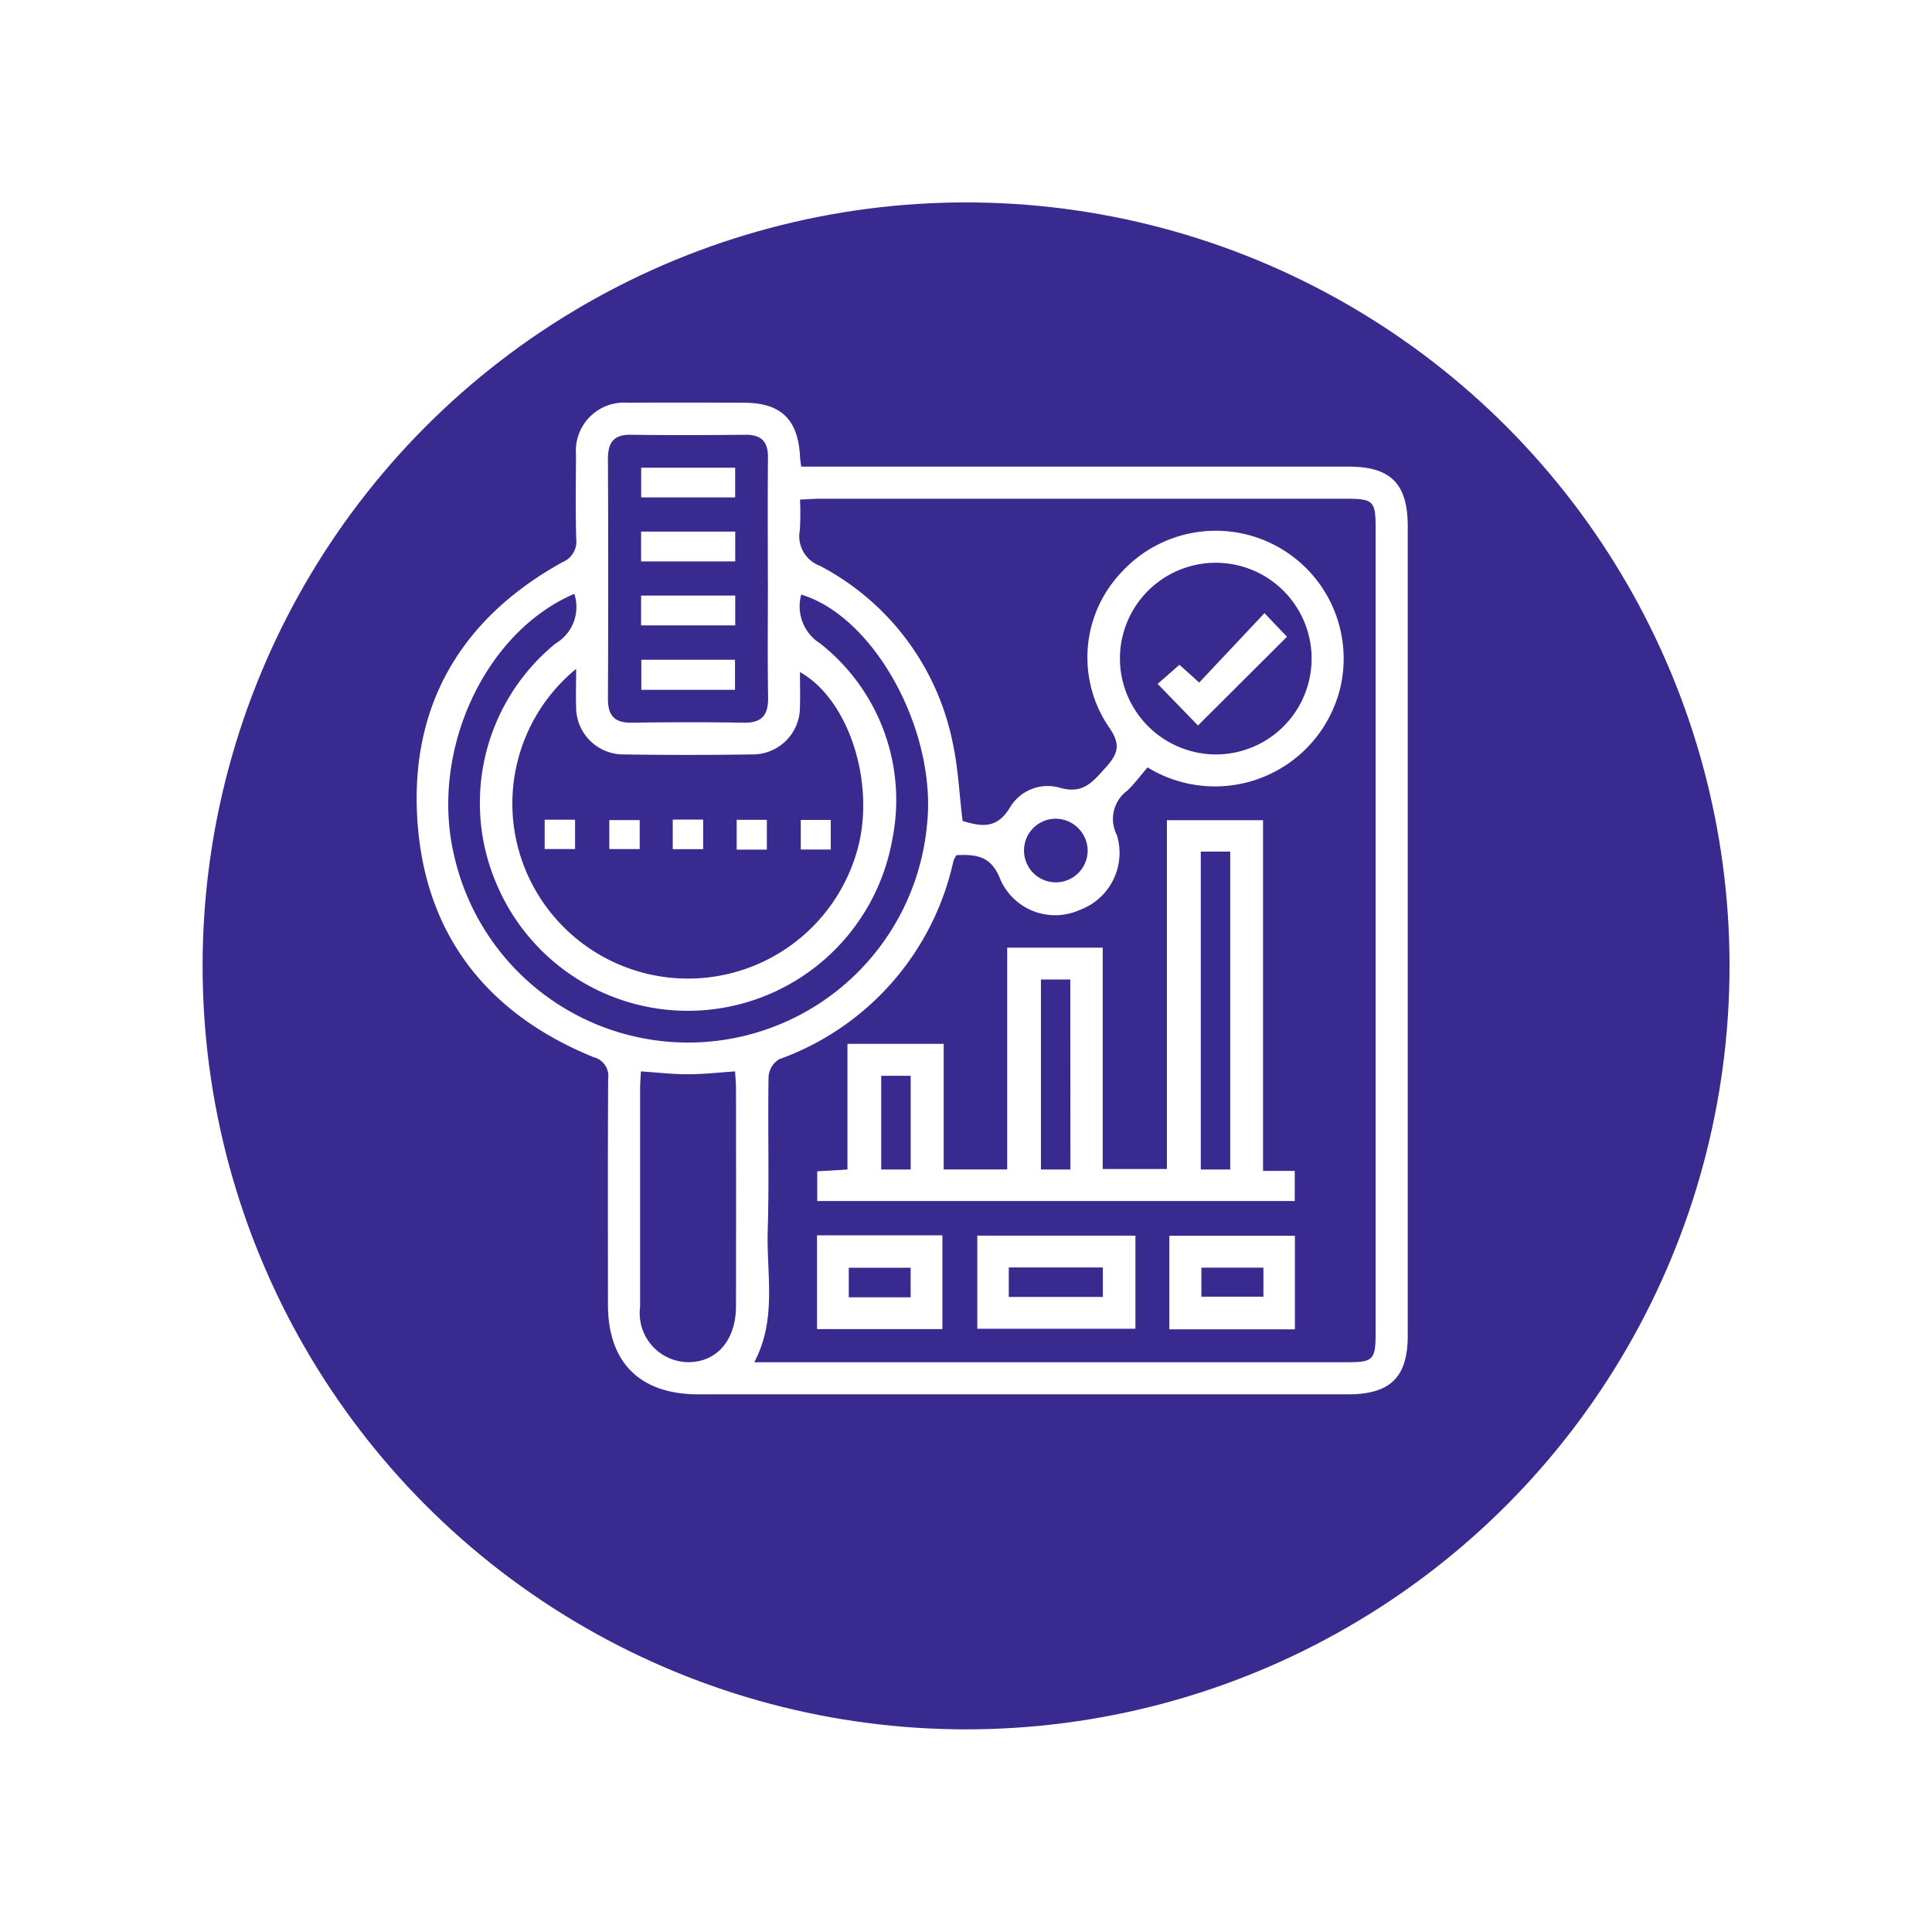 <svg xmlns="http://www.w3.org/2000/svg" xmlns:xlink="http://www.w3.org/1999/xlink" width="85.854" height="85.854" viewBox="0 0 85.854 85.854">
  <defs>
    <filter id="Elipse_11500" x="0" y="0" width="85.854" height="85.854" filterUnits="userSpaceOnUse">
      <feOffset dy="3" input="SourceAlpha"/>
      <feGaussianBlur stdDeviation="3" result="blur"/>
      <feFlood flood-opacity="0.161"/>
      <feComposite operator="in" in2="blur"/>
      <feComposite in="SourceGraphic"/>
    </filter>
    <clipPath id="clip-path">
      <rect id="Rectángulo_402447" data-name="Rectángulo 402447" width="44.043" height="44.075" fill="#fff"/>
    </clipPath>
  </defs>
  <g id="Grupo_1102764" data-name="Grupo 1102764" transform="translate(-821.487 -1308.475)">
    <g id="Grupo_1102763" data-name="Grupo 1102763">
      <g transform="matrix(1, 0, 0, 1, 821.49, 1308.47)" filter="url(#Elipse_11500)">
        <circle id="Elipse_11500-2" data-name="Elipse 11500" cx="33.927" cy="33.927" r="33.927" transform="translate(9 6)" fill="#382a8e"/>
      </g>
      <g id="Grupo_1102166" data-name="Grupo 1102166" transform="translate(840.002 1326.364)">
        <g id="Grupo_1102165" data-name="Grupo 1102165" clip-path="url(#clip-path)">
          <path id="Trazado_901707" data-name="Trazado 901707" d="M17.088,2.847h1.066q11.633,0,23.265,0c1.868,0,2.623.762,2.623,2.648q0,17.982,0,35.964c0,1.854-.774,2.614-2.659,2.614q-14.43,0-28.86,0c-2.6,0-4.019-1.411-4.022-3.987,0-3.345-.01-6.69.009-10.034a.858.858,0,0,0-.641-.96C3.169,27.181.39,23.688.037,18.627-.321,13.492,1.952,9.6,6.477,7.094a.986.986,0,0,0,.615-1.023c-.036-1.242-.021-2.486-.009-3.729A2.143,2.143,0,0,1,9.393.008c1.717-.014,3.434-.007,5.15,0C16.2.01,16.957.75,17.038,2.43c.005.112.026.224.05.418M32.479,16.213c-.315.366-.577.724-.893,1.027a1.562,1.562,0,0,0-.47,1.98,2.7,2.7,0,0,1-1.644,3.325,2.662,2.662,0,0,1-3.525-1.332c-.4-1.073-1.082-1.141-1.96-1.1a1.352,1.352,0,0,0-.134.259A12.11,12.11,0,0,1,16.1,29.185a1.009,1.009,0,0,0-.462.774c-.037,2.279.032,4.56-.037,6.837-.059,1.943.419,3.94-.6,5.851h.731q12.787,0,25.575,0c1.21,0,1.308-.1,1.308-1.328q0-17.849,0-35.7c0-1.264-.084-1.346-1.379-1.346q-11.633,0-23.266,0c-.287,0-.574.024-.934.04a12.438,12.438,0,0,1-.009,1.366,1.4,1.4,0,0,0,.891,1.575,11.415,11.415,0,0,1,5.894,7.822c.254,1.141.3,2.329.449,3.515.795.241,1.518.391,2.11-.607a1.952,1.952,0,0,1,2.184-.876c1.036.312,1.467-.227,2.037-.859s.731-1.035.163-1.838a5.491,5.491,0,0,1,.57-6.875,5.683,5.683,0,0,1,9.73,5.094,5.73,5.73,0,0,1-8.576,3.582M7.081,11.84a7.736,7.736,0,0,0-2.249,8.915,7.812,7.812,0,0,0,14.852-1.278c.613-2.9-.579-6.342-2.651-7.5,0,.531.016,1.026,0,1.52a2.1,2.1,0,0,1-2.141,2.139q-2.838.043-5.678,0a2.1,2.1,0,0,1-2.127-2.152c-.018-.492,0-.985,0-1.644M7.006,8.5C3,10.215.581,15.519,1.662,20.116a10.661,10.661,0,0,0,21.012-1.3c.479-4.166-2.312-9.3-5.584-10.282a1.949,1.949,0,0,0,.836,2.168,8.846,8.846,0,0,1,3.211,8.71A9.228,9.228,0,0,1,3.544,21.378a9.136,9.136,0,0,1,2.63-10.672A1.881,1.881,0,0,0,7.006,8.5m8.6-.639c0-1.806-.012-3.613.006-5.419.007-.715-.3-1.019-1.016-1.011-1.688.018-3.376.022-5.063,0C8.76,1.414,8.5,1.769,8.5,2.508q.026,5.33,0,10.66c0,.759.306,1.069,1.062,1.058,1.658-.024,3.317-.029,4.974,0,.82.015,1.094-.351,1.082-1.131-.029-1.747-.009-3.494-.009-5.241M9.966,29.722c-.013.265-.036.526-.036.786q0,4.837,0,9.675a2.181,2.181,0,0,0,2.1,2.46c1.294.02,2.158-.966,2.161-2.485q.007-4.837,0-9.675c0-.256-.027-.512-.04-.761-.745.049-1.422.127-2.1.127s-1.35-.079-2.08-.127M35.547,15.637a4.259,4.259,0,1,0-4.295-4.267,4.278,4.278,0,0,0,4.295,4.267M28.36,18.493a1.414,1.414,0,1,0,1.457,1.37,1.432,1.432,0,0,0-1.457-1.37" transform="translate(0 0)" fill="#fff"/>
          <path id="Trazado_901708" data-name="Trazado 901708" d="M120,120.02h1.409v1.341H100.189v-1.321l1.343-.081v-5.583h4.277v5.58h2.822V110.1h4.245v9.836h2.852v-15.5H120Zm-1.458-14.189h-1.309V119.96h1.309Zm-7.107,5.685H110.13v8.443h1.309Zm-7.093,4.278h-1.31v4.166h1.31Z" transform="translate(-82.388 -85.878)" fill="#fff"/>
          <path id="Trazado_901709" data-name="Trazado 901709" d="M147.245,212.492h-7.027v-4.138h7.027Zm-5.628-1.414h4.18v-1.31h-4.18Z" transform="translate(-115.304 -171.334)" fill="#fff"/>
          <path id="Trazado_901710" data-name="Trazado 901710" d="M100.139,208.274h5.572v4.167h-5.572Zm1.411,2.755H104.3v-1.314H101.55Z" transform="translate(-82.347 -171.268)" fill="#fff"/>
          <path id="Trazado_901711" data-name="Trazado 901711" d="M193.828,212.543h-5.58v-4.159h5.58Zm-1.4-2.741h-2.756v1.29h2.756Z" transform="translate(-154.8 -171.359)" fill="#fff"/>
          <rect id="Rectángulo_402438" data-name="Rectángulo 402438" width="1.351" height="1.304" transform="translate(5.689 18.537)" fill="#fff"/>
          <rect id="Rectángulo_402439" data-name="Rectángulo 402439" width="1.351" height="1.287" transform="translate(8.561 18.555)" fill="#fff"/>
          <rect id="Rectángulo_402440" data-name="Rectángulo 402440" width="1.351" height="1.314" transform="translate(11.38 18.532)" fill="#fff"/>
          <rect id="Rectángulo_402441" data-name="Rectángulo 402441" width="1.341" height="1.325" transform="translate(14.222 18.542)" fill="#fff"/>
          <rect id="Rectángulo_402442" data-name="Rectángulo 402442" width="1.332" height="1.316" transform="translate(17.07 18.547)" fill="#fff"/>
          <rect id="Rectángulo_402443" data-name="Rectángulo 402443" width="4.176" height="1.319" transform="translate(9.978 2.895)" fill="#fff"/>
          <rect id="Rectángulo_402444" data-name="Rectángulo 402444" width="4.183" height="1.325" transform="translate(9.974 5.734)" fill="#fff"/>
          <rect id="Rectángulo_402445" data-name="Rectángulo 402445" width="4.183" height="1.325" transform="translate(9.974 8.577)" fill="#fff"/>
          <rect id="Rectángulo_402446" data-name="Rectángulo 402446" width="4.163" height="1.337" transform="translate(9.984 11.429)" fill="#fff"/>
          <path id="Trazado_901712" data-name="Trazado 901712" d="M191.066,53.718l-3.955,3.944-1.794-1.848.97-.849.878.789,2.9-3.084,1,1.048" transform="translate(-152.39 -43.312)" fill="#fff"/>
        </g>
      </g>
    </g>
  </g>
</svg>
